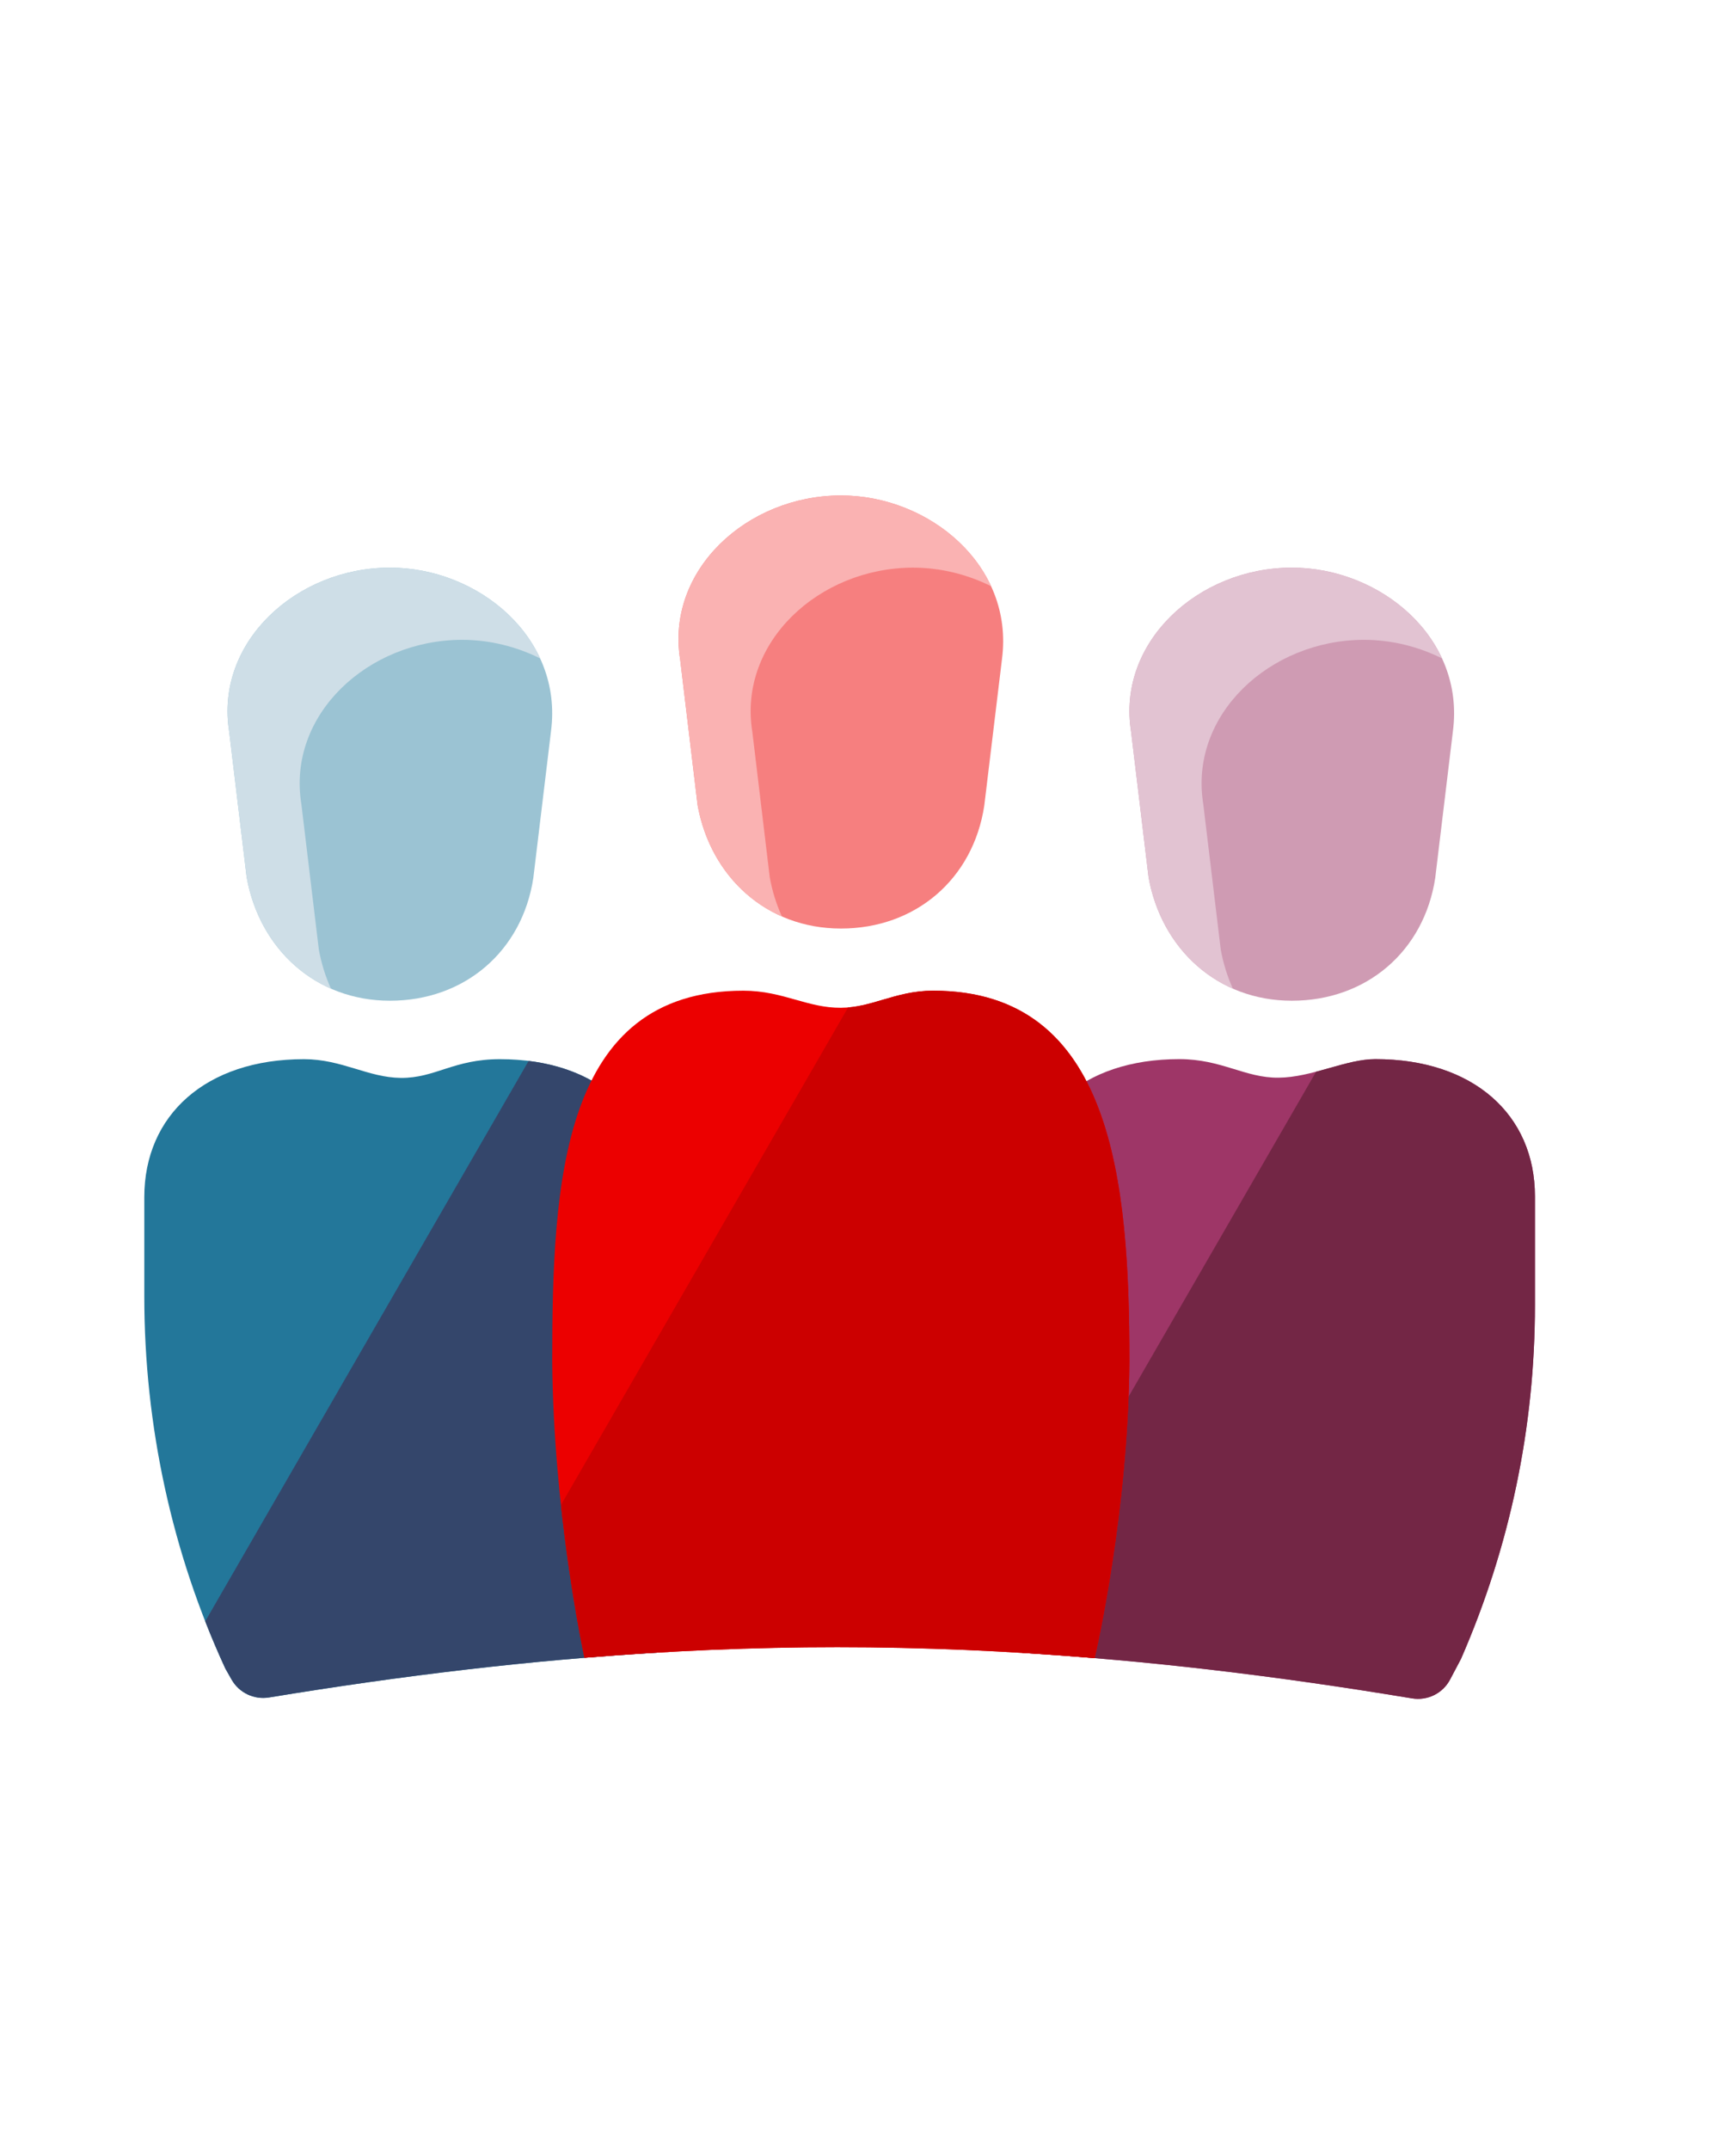 <svg xmlns="http://www.w3.org/2000/svg" width="105" height="130" viewBox="0 0 32 32"><g fill="none" fill-rule="evenodd"><path fill="#9BC3D3" fill-rule="nonzero" d="M9.831,12.367 L10.157,9.662 C10.382,7.946 8.822,6.65 7.188,6.65 C5.457,6.65 3.957,8.03 4.225,9.677 L4.547,12.356 C4.784,13.675 5.816,14.63 7.188,14.63 C8.564,14.63 9.626,13.717 9.831,12.367 Z"/><path fill="#9E3667" d="M18.846,26.647 C21.176,26.789 23.543,27.072 26.028,27.485 C26.312,27.532 26.594,27.394 26.729,27.139 L26.93,26.759 C27.835,24.689 28.294,22.477 28.294,20.24 L28.294,18.236 C28.294,16.73 27.158,15.706 25.352,15.706 C24.809,15.706 24.184,16.044 23.566,16.048 C22.951,16.054 22.518,15.706 21.74,15.706 C19.94,15.706 18.846,16.724 18.846,18.236 L18.846,26.647 Z"/><path fill="#732645" d="M18.846,25.315 L18.846,26.647 C21.176,26.789 23.543,27.072 26.028,27.485 C26.312,27.532 26.594,27.394 26.729,27.139 L26.93,26.759 C27.835,24.689 28.294,22.477 28.294,20.24 L28.294,18.236 C28.294,16.73 27.158,15.706 25.352,15.706 C25.088,15.706 24.804,15.786 24.511,15.869 C24.428,15.892 24.344,15.916 24.26,15.938 L18.846,25.315 Z"/><path fill="#23779A" d="M4.27,27.14 C4.408,27.383 4.684,27.513 4.959,27.468 C7.445,27.059 9.795,26.78 12.108,26.642 L12.108,18.25 C12.108,16.73 11.015,15.707 9.213,15.707 C8.362,15.707 8.022,16.057 7.389,16.052 C6.782,16.046 6.302,15.707 5.602,15.707 C3.795,15.707 2.66,16.737 2.66,18.25 L2.66,20.08 C2.66,22.461 3.171,24.809 4.154,26.936 L4.27,27.14 Z"/><path fill="#34466B" d="M3.783,26.065 C3.898,26.359 4.021,26.649 4.154,26.936 L4.27,27.14 C4.408,27.383 4.684,27.513 4.959,27.468 C7.444,27.059 9.795,26.78 12.108,26.643 L12.108,18.25 C12.108,16.886 11.228,15.922 9.744,15.739 L3.783,26.065 Z"/><path fill="#EC0000" d="M20.178,26.743 C20.223,26.55 20.795,24.034 20.819,21.28 C20.819,17.955 20.51,14.445 17.201,14.445 C16.841,14.445 16.553,14.53 16.276,14.611 C16.024,14.686 15.78,14.758 15.5,14.76 C15.2,14.762 14.939,14.688 14.669,14.612 C14.379,14.53 14.077,14.445 13.702,14.445 C10.353,14.445 10.179,17.955 10.179,21.28 C10.203,24.01 10.723,26.503 10.773,26.737 C12.342,26.608 13.886,26.542 15.433,26.542 C17.008,26.542 18.58,26.61 20.178,26.743 Z"/><path fill="#C00" d="M10.34,23.922 C10.504,25.454 10.74,26.583 10.773,26.737 C12.342,26.608 13.886,26.542 15.434,26.542 C17.008,26.542 18.581,26.61 20.178,26.743 C20.223,26.55 20.795,24.034 20.819,21.28 C20.819,17.955 20.51,14.445 17.201,14.445 C16.841,14.445 16.553,14.53 16.276,14.611 C16.065,14.674 15.859,14.735 15.633,14.754 L10.34,23.922 Z"/><path fill="#CF9BB3" d="M26.782,9.662 L26.456,12.367 C26.251,13.717 25.189,14.63 23.813,14.63 C22.442,14.63 21.409,13.675 21.172,12.356 L20.85,9.677 C20.582,8.03 22.082,6.65 23.813,6.65 C25.447,6.65 27.007,7.946 26.782,9.662 Z"/><path fill="#F67F7F" fill-rule="nonzero" d="M18.143,11.037 L18.47,8.332 C18.695,6.616 17.134,5.32 15.501,5.32 C13.769,5.32 12.27,6.7 12.538,8.347 L12.859,11.026 C13.097,12.345 14.129,13.3 15.501,13.3 C16.877,13.3 17.938,12.387 18.143,11.037 Z"/><path fill="#FAB2B2" fill-rule="nonzero" d="M14.414,13.078 C14.311,12.854 14.235,12.611 14.189,12.356 L13.868,9.677 C13.6,8.03 15.099,6.65 16.831,6.65 C17.334,6.65 17.83,6.773 18.27,6.993 C17.804,5.985 16.671,5.32 15.501,5.32 C13.769,5.32 12.27,6.7 12.538,8.347 L12.859,11.026 C13.028,11.966 13.602,12.721 14.414,13.078 Z"/><path fill="#CEDEE7" fill-rule="nonzero" d="M6.101,14.408 C5.999,14.184 5.923,13.941 5.877,13.686 L5.555,11.007 C5.287,9.36 6.787,7.98 8.518,7.98 C9.021,7.98 9.518,8.103 9.957,8.323 C9.491,7.315 8.358,6.65 7.188,6.65 C5.457,6.65 3.957,8.03 4.225,9.677 L4.547,12.356 C4.716,13.296 5.289,14.051 6.101,14.408 Z"/><path fill="#E2C3D2" d="M22.502,13.686 C22.548,13.941 22.624,14.184 22.726,14.408 C21.914,14.051 21.341,13.296 21.172,12.356 L20.85,9.677 C20.582,8.03 22.082,6.65 23.813,6.65 C24.983,6.65 26.116,7.315 26.582,8.323 C26.143,8.103 25.646,7.98 25.143,7.98 C23.412,7.98 21.912,9.36 22.18,11.007 L22.502,13.686 Z"/></g></svg>